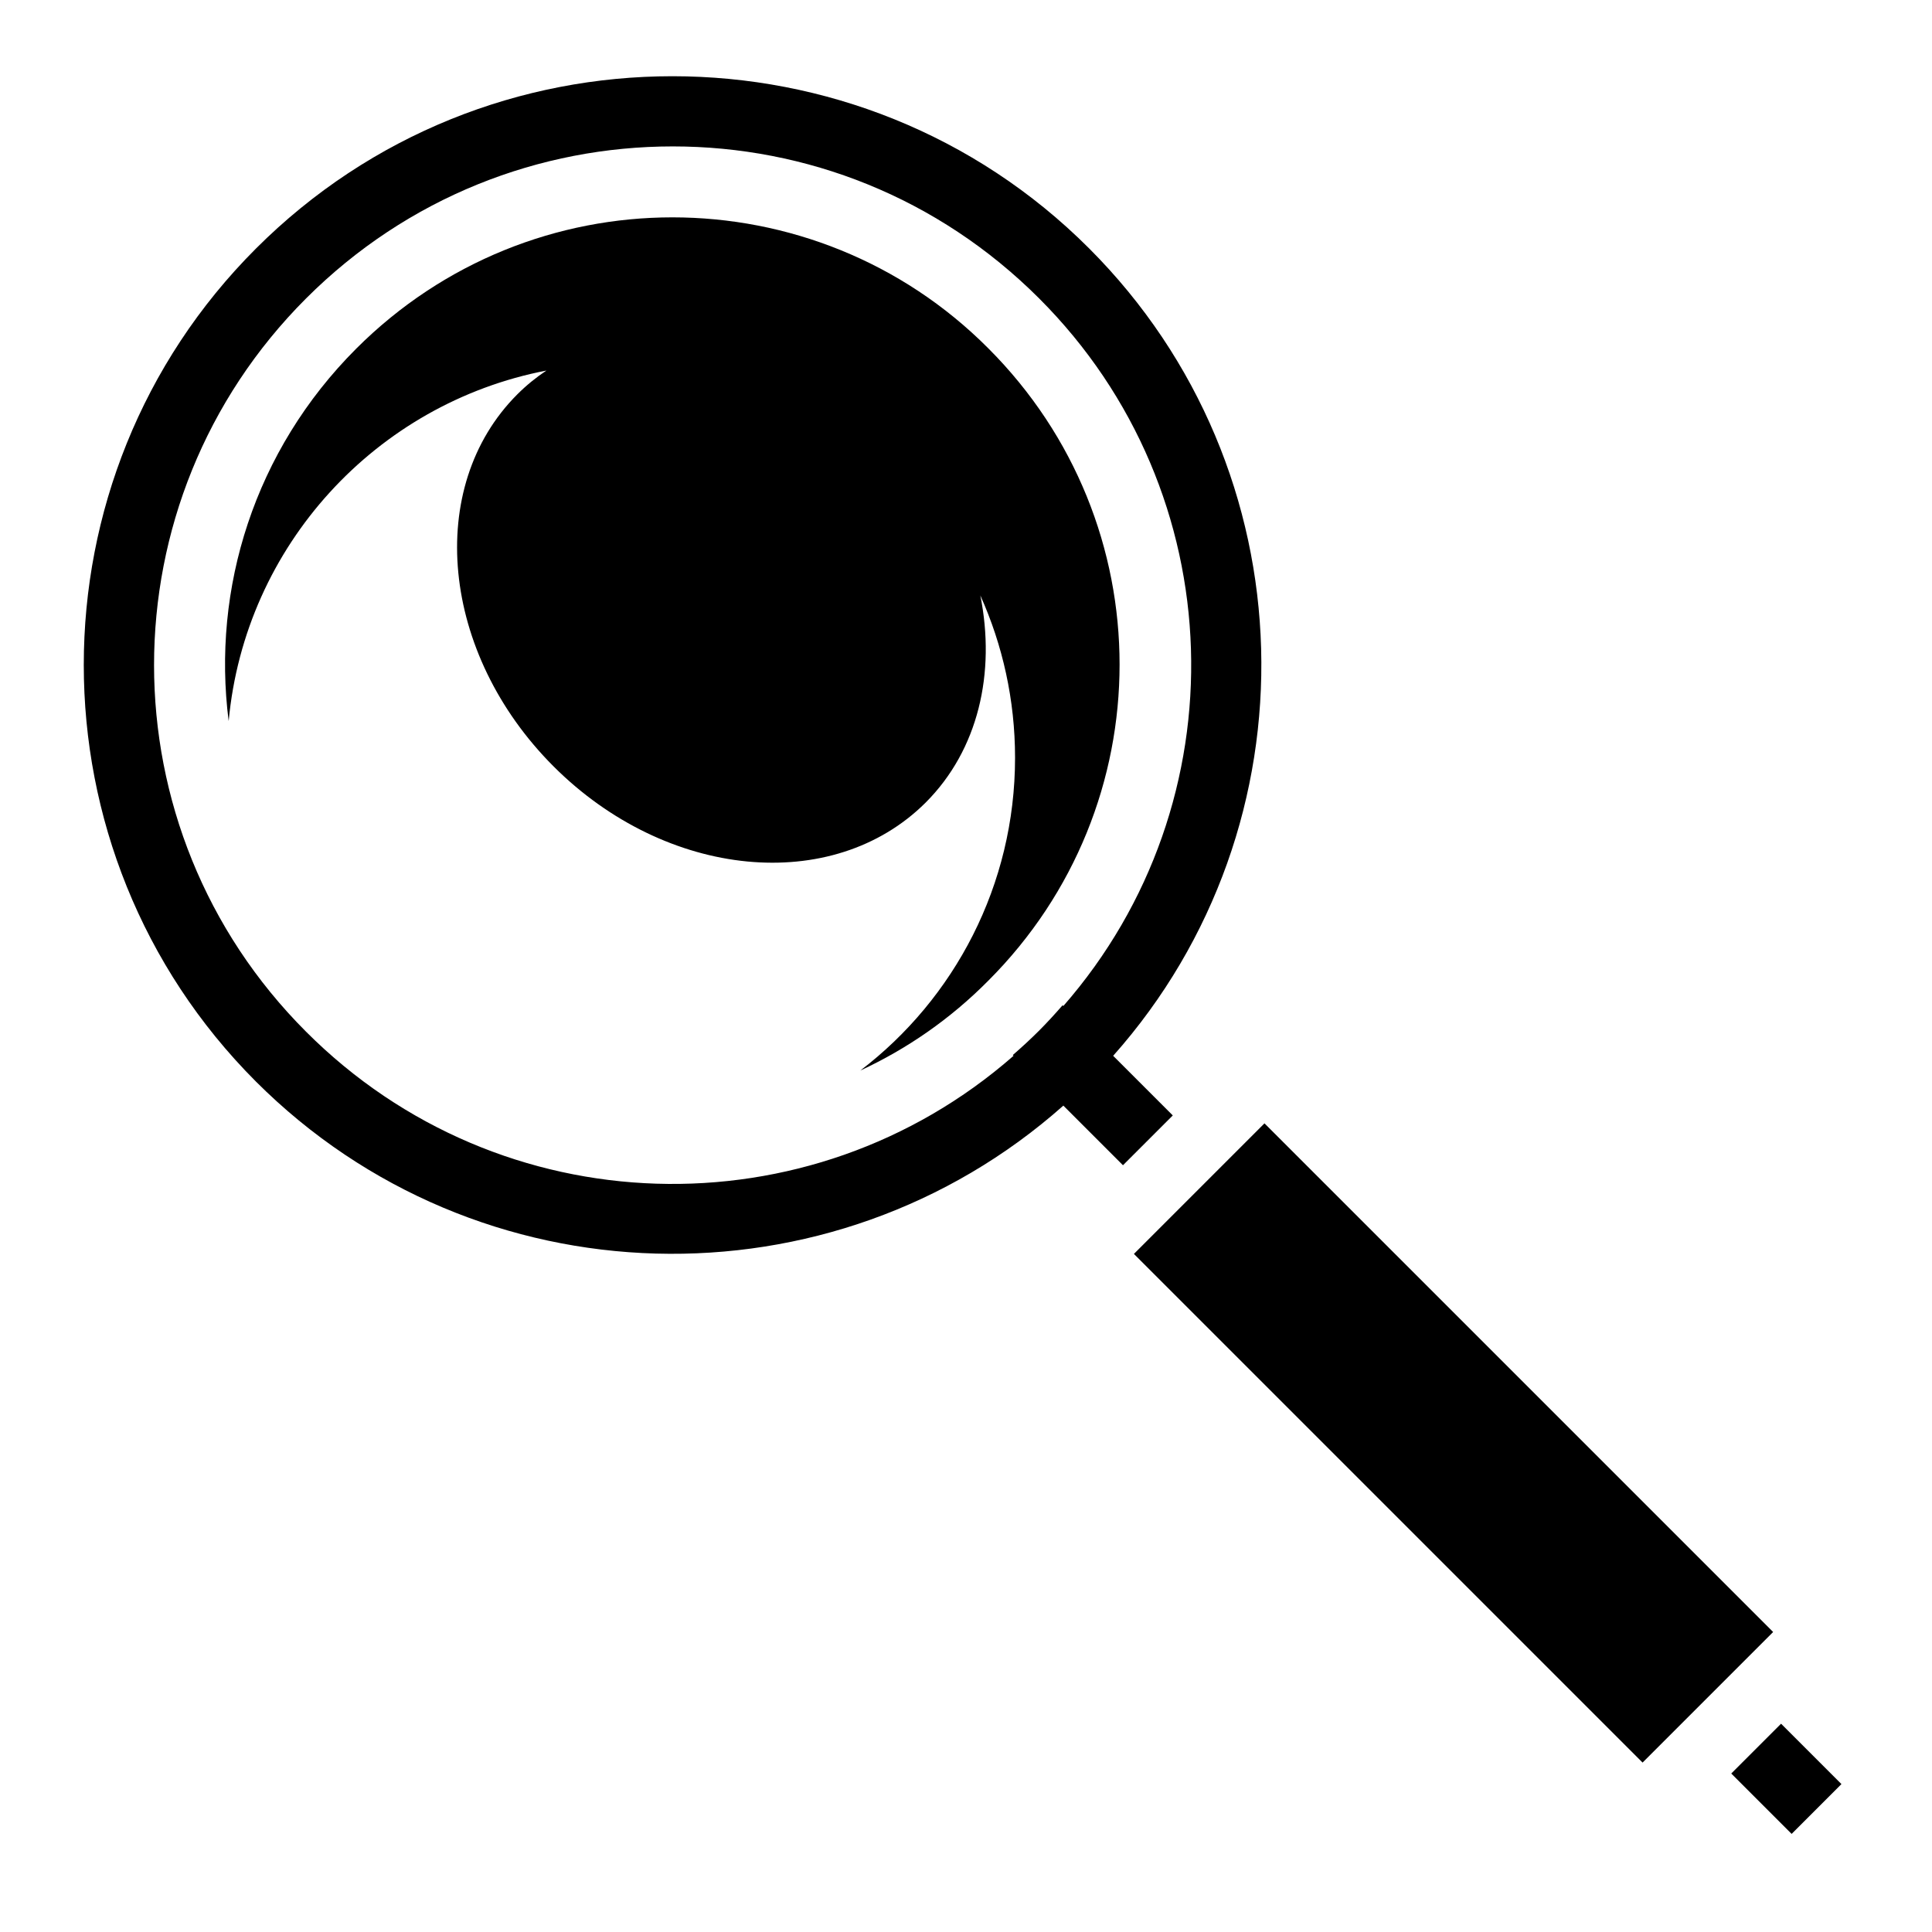 <svg xmlns="http://www.w3.org/2000/svg" viewBox="0 0 512 512">
<path d="M178.2,20.2c-40,0-79.9,15.2-110.4,45.7C7,126.7,7,225.7,67.8,286.6c58.7,58.7,152.7,60.8,214,6.4l15.8,15.8
	l13.2-13.2L295,279.8c54.4-61.2,52.3-155.3-6.4-214C258.2,35.4,218.2,20.2,178.2,20.2L178.2,20.2z M275.4,79.1
	c51.5,51.5,53.6,133.5,6.4,187.5l-0.2-0.2c-2,2.3-4.1,4.6-6.3,6.8c-2.2,2.2-4.6,4.4-6.9,6.4l0.2,0.2c-54,47.3-136,45.2-187.5-6.4
	c-53.7-53.7-53.7-140.6,0-194.3c26.9-26.9,62-40.3,97.2-40.3S248.5,52.2,275.4,79.1z M178.2,57.6c-30.3,0-60.6,11.6-83.8,34.8
	c-27,27-38.3,63.6-33.8,98.7c4.3-46.5,39.1-84.2,84.2-92.9c-2.7,1.8-5.3,3.9-7.7,6.3c-24.6,24.6-20.3,68.7,9.6,98.6
	s74,34.1,98.6,9.6c14-14,18.6-34.4,14.5-54.9c5.9,13.1,9.2,27.7,9.2,43c0,33.8-16.1,63.9-41,82.9c12.3-5.7,23.8-13.6,33.9-23.8
	c46.4-46.4,46.4-121.2,0-167.6C238.9,69.2,208.5,57.6,178.2,57.6L178.2,57.6z M335.1,297.7l-34.6,34.6l134.8,134.8l34.6-34.6
	L335.1,297.7L335.1,297.7z M472,456.8L458.8,470l16,16l13.2-13.2L472,456.8L472,456.8z"/>
</svg>
